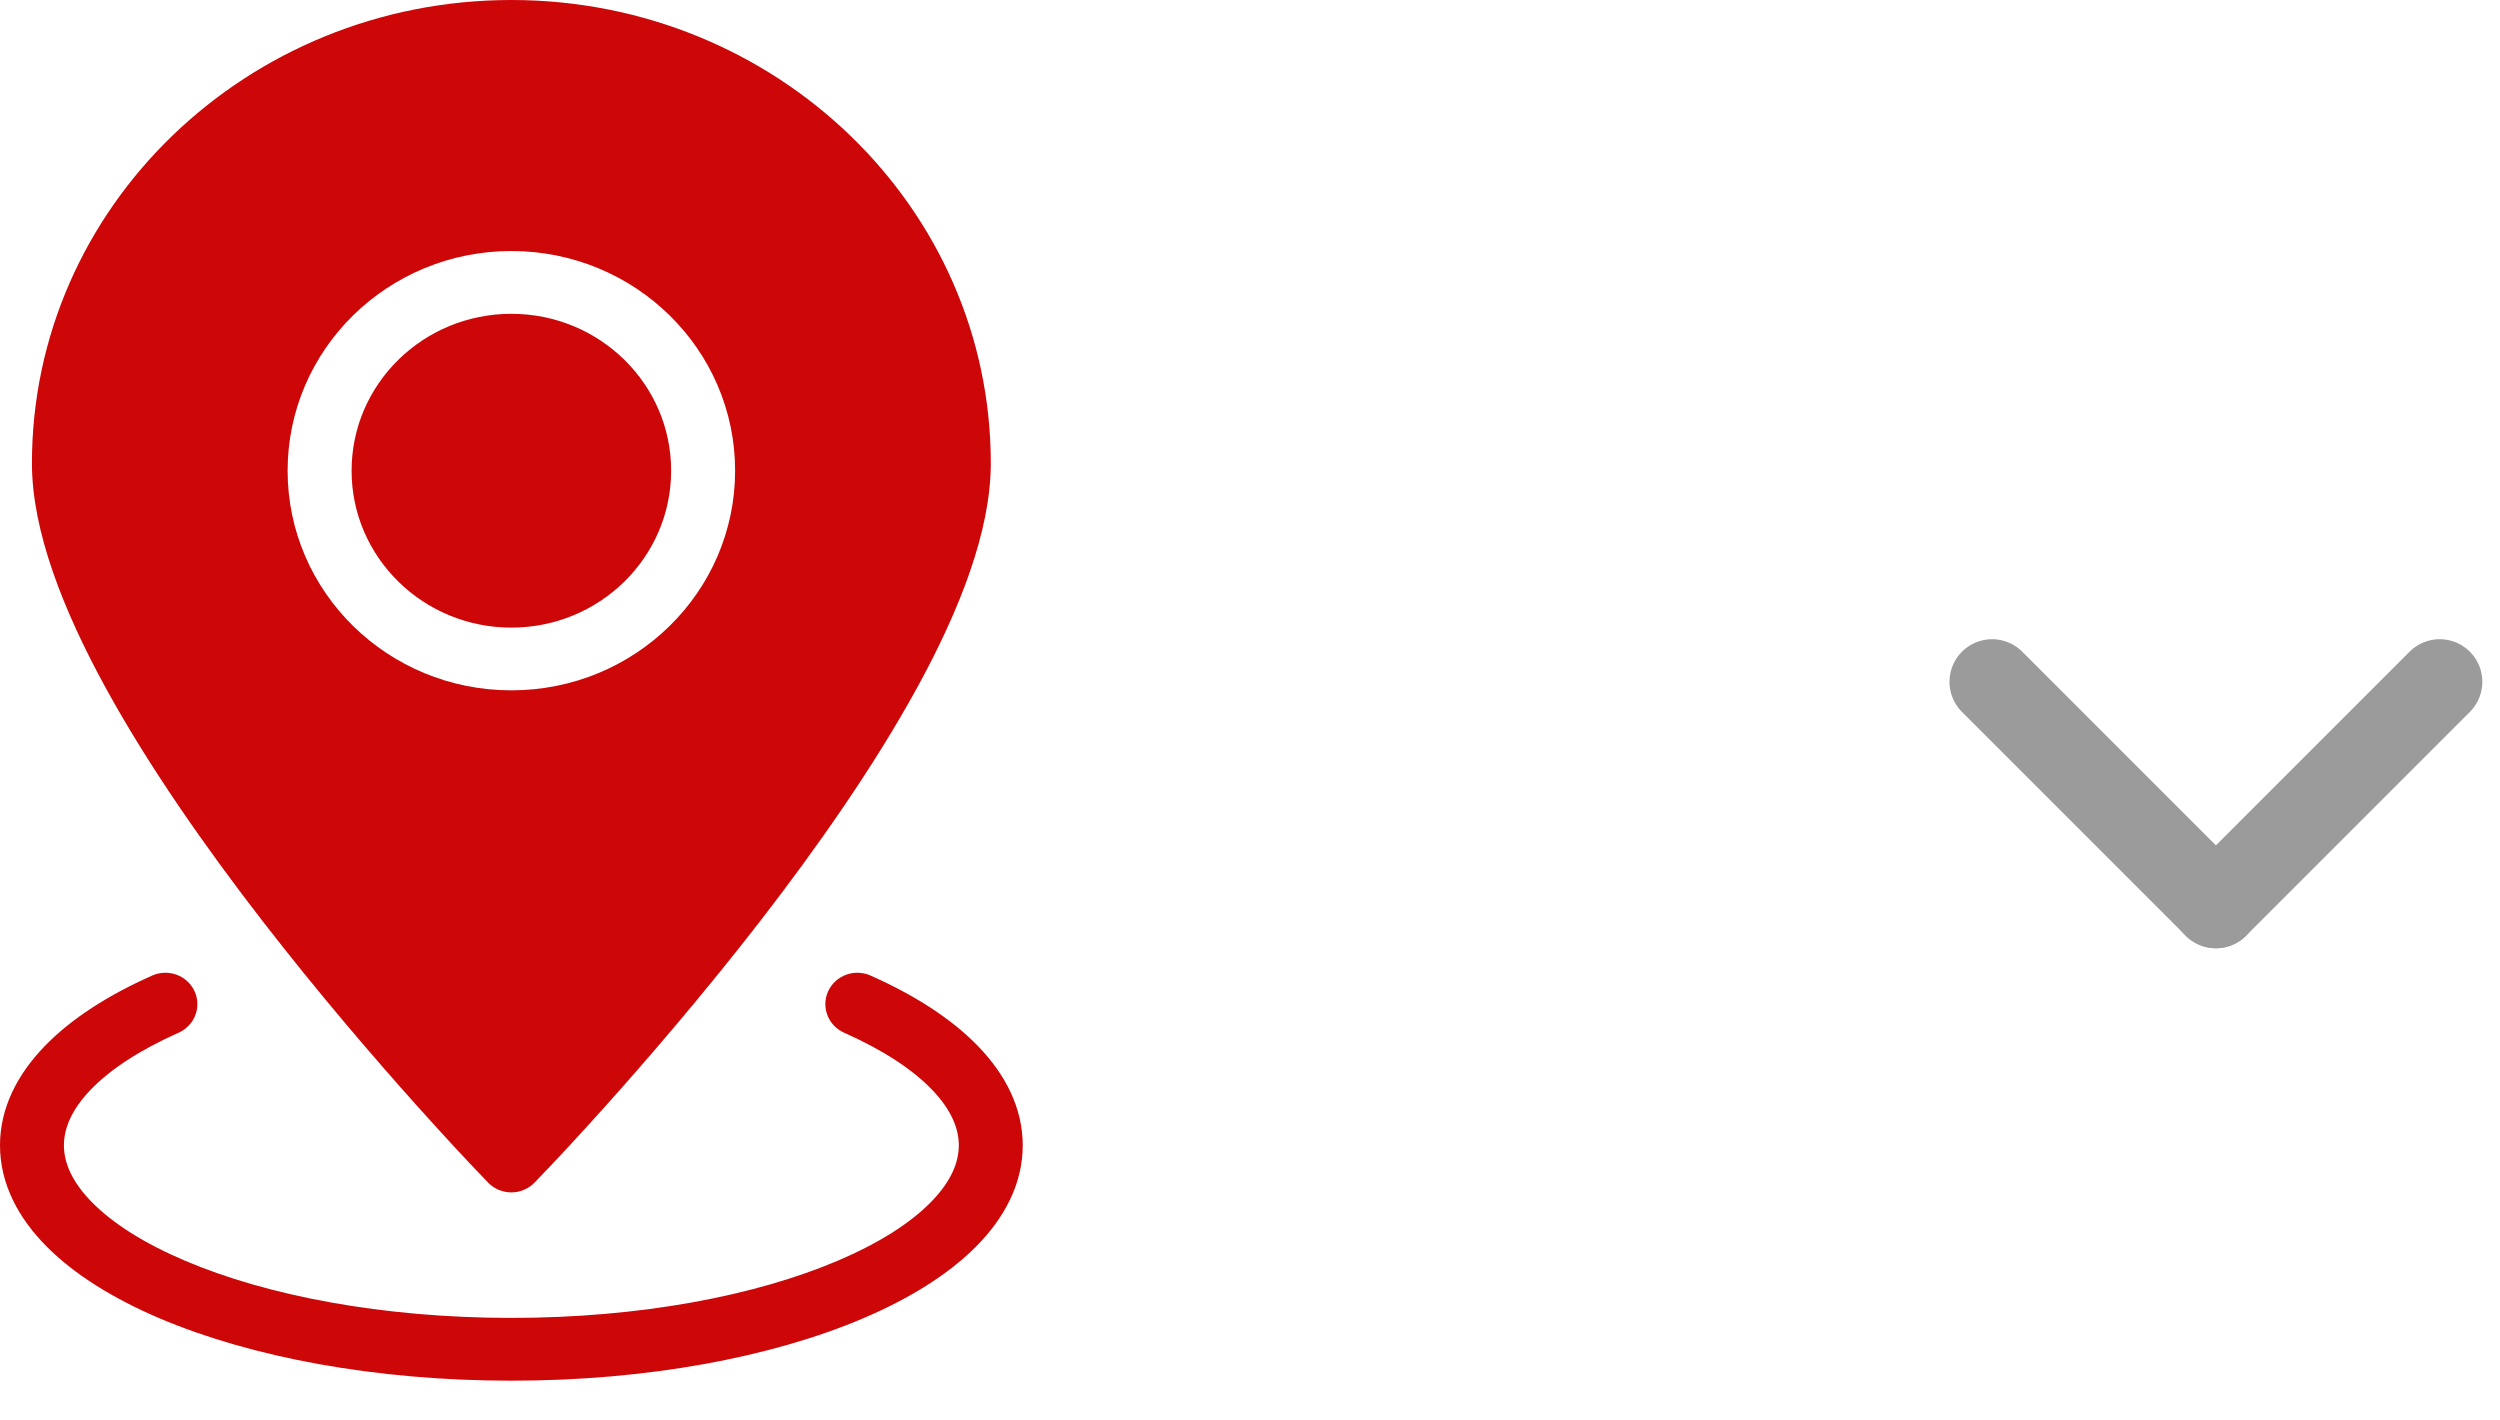 <svg width="44" height="25" viewBox="0 0 44 25" fill="none" xmlns="http://www.w3.org/2000/svg">
<path fill-rule="evenodd" clip-rule="evenodd" d="M8.593 20.816C8.699 20.925 8.846 20.986 9 20.986C9.153 20.986 9.301 20.924 9.407 20.815C9.832 20.376 10.245 19.925 10.653 19.471C11.397 18.641 12.39 17.489 13.386 16.203C14.379 14.918 15.382 13.489 16.14 12.106C16.888 10.74 17.438 9.346 17.438 8.154C17.438 3.642 13.651 0 9 0C4.349 0 0.562 3.642 0.562 8.154C0.562 9.346 1.112 10.74 1.86 12.106C2.618 13.489 3.621 14.918 4.615 16.203C5.61 17.489 6.603 18.641 7.347 19.471C7.755 19.925 8.168 20.377 8.593 20.816ZM5.062 8.284C5.062 6.149 6.825 4.418 9 4.418C11.175 4.418 12.938 6.149 12.938 8.284C12.938 10.419 11.175 12.15 9 12.15C6.825 12.15 5.062 10.419 5.062 8.284ZM6.188 8.284C6.188 6.759 7.447 5.523 9 5.523C10.553 5.523 11.812 6.759 11.812 8.284C11.812 9.809 10.553 11.046 9 11.046C7.447 11.046 6.188 9.809 6.188 8.284ZM3.143 18.176C3.426 18.05 3.552 17.723 3.424 17.445C3.296 17.168 2.963 17.044 2.68 17.169C1.91 17.511 1.254 17.927 0.783 18.416C0.309 18.907 0 19.496 0 20.158C0 20.838 0.326 21.442 0.823 21.941C1.317 22.438 2.005 22.86 2.81 23.203C4.423 23.889 6.612 24.3 9 24.3C11.388 24.3 13.577 23.889 15.19 23.203C15.995 22.86 16.683 22.438 17.177 21.941C17.674 21.442 18 20.838 18 20.158C18 19.496 17.691 18.907 17.217 18.416C16.746 17.927 16.09 17.511 15.32 17.169C15.037 17.044 14.704 17.168 14.576 17.445C14.448 17.723 14.574 18.05 14.857 18.176C15.542 18.48 16.061 18.823 16.4 19.175C16.737 19.524 16.875 19.855 16.875 20.158C16.875 20.469 16.729 20.81 16.372 21.169C16.012 21.532 15.464 21.883 14.743 22.189C13.302 22.803 11.272 23.195 9 23.195C6.728 23.195 4.698 22.803 3.257 22.189C2.536 21.883 1.988 21.532 1.628 21.169C1.271 20.81 1.125 20.469 1.125 20.158C1.125 19.855 1.263 19.524 1.6 19.175C1.939 18.823 2.458 18.48 3.143 18.176Z" fill="#CD0608"/>
<line x1="35.061" y1="12" x2="39" y2="15.939" stroke="#9B9B9B" stroke-width="1.5" stroke-linecap="round" stroke-linejoin="round"/>
<line x1="39" y1="15.939" x2="42.939" y2="12" stroke="#9B9B9B" stroke-width="1.5" stroke-linecap="round" stroke-linejoin="round"/>
</svg>
